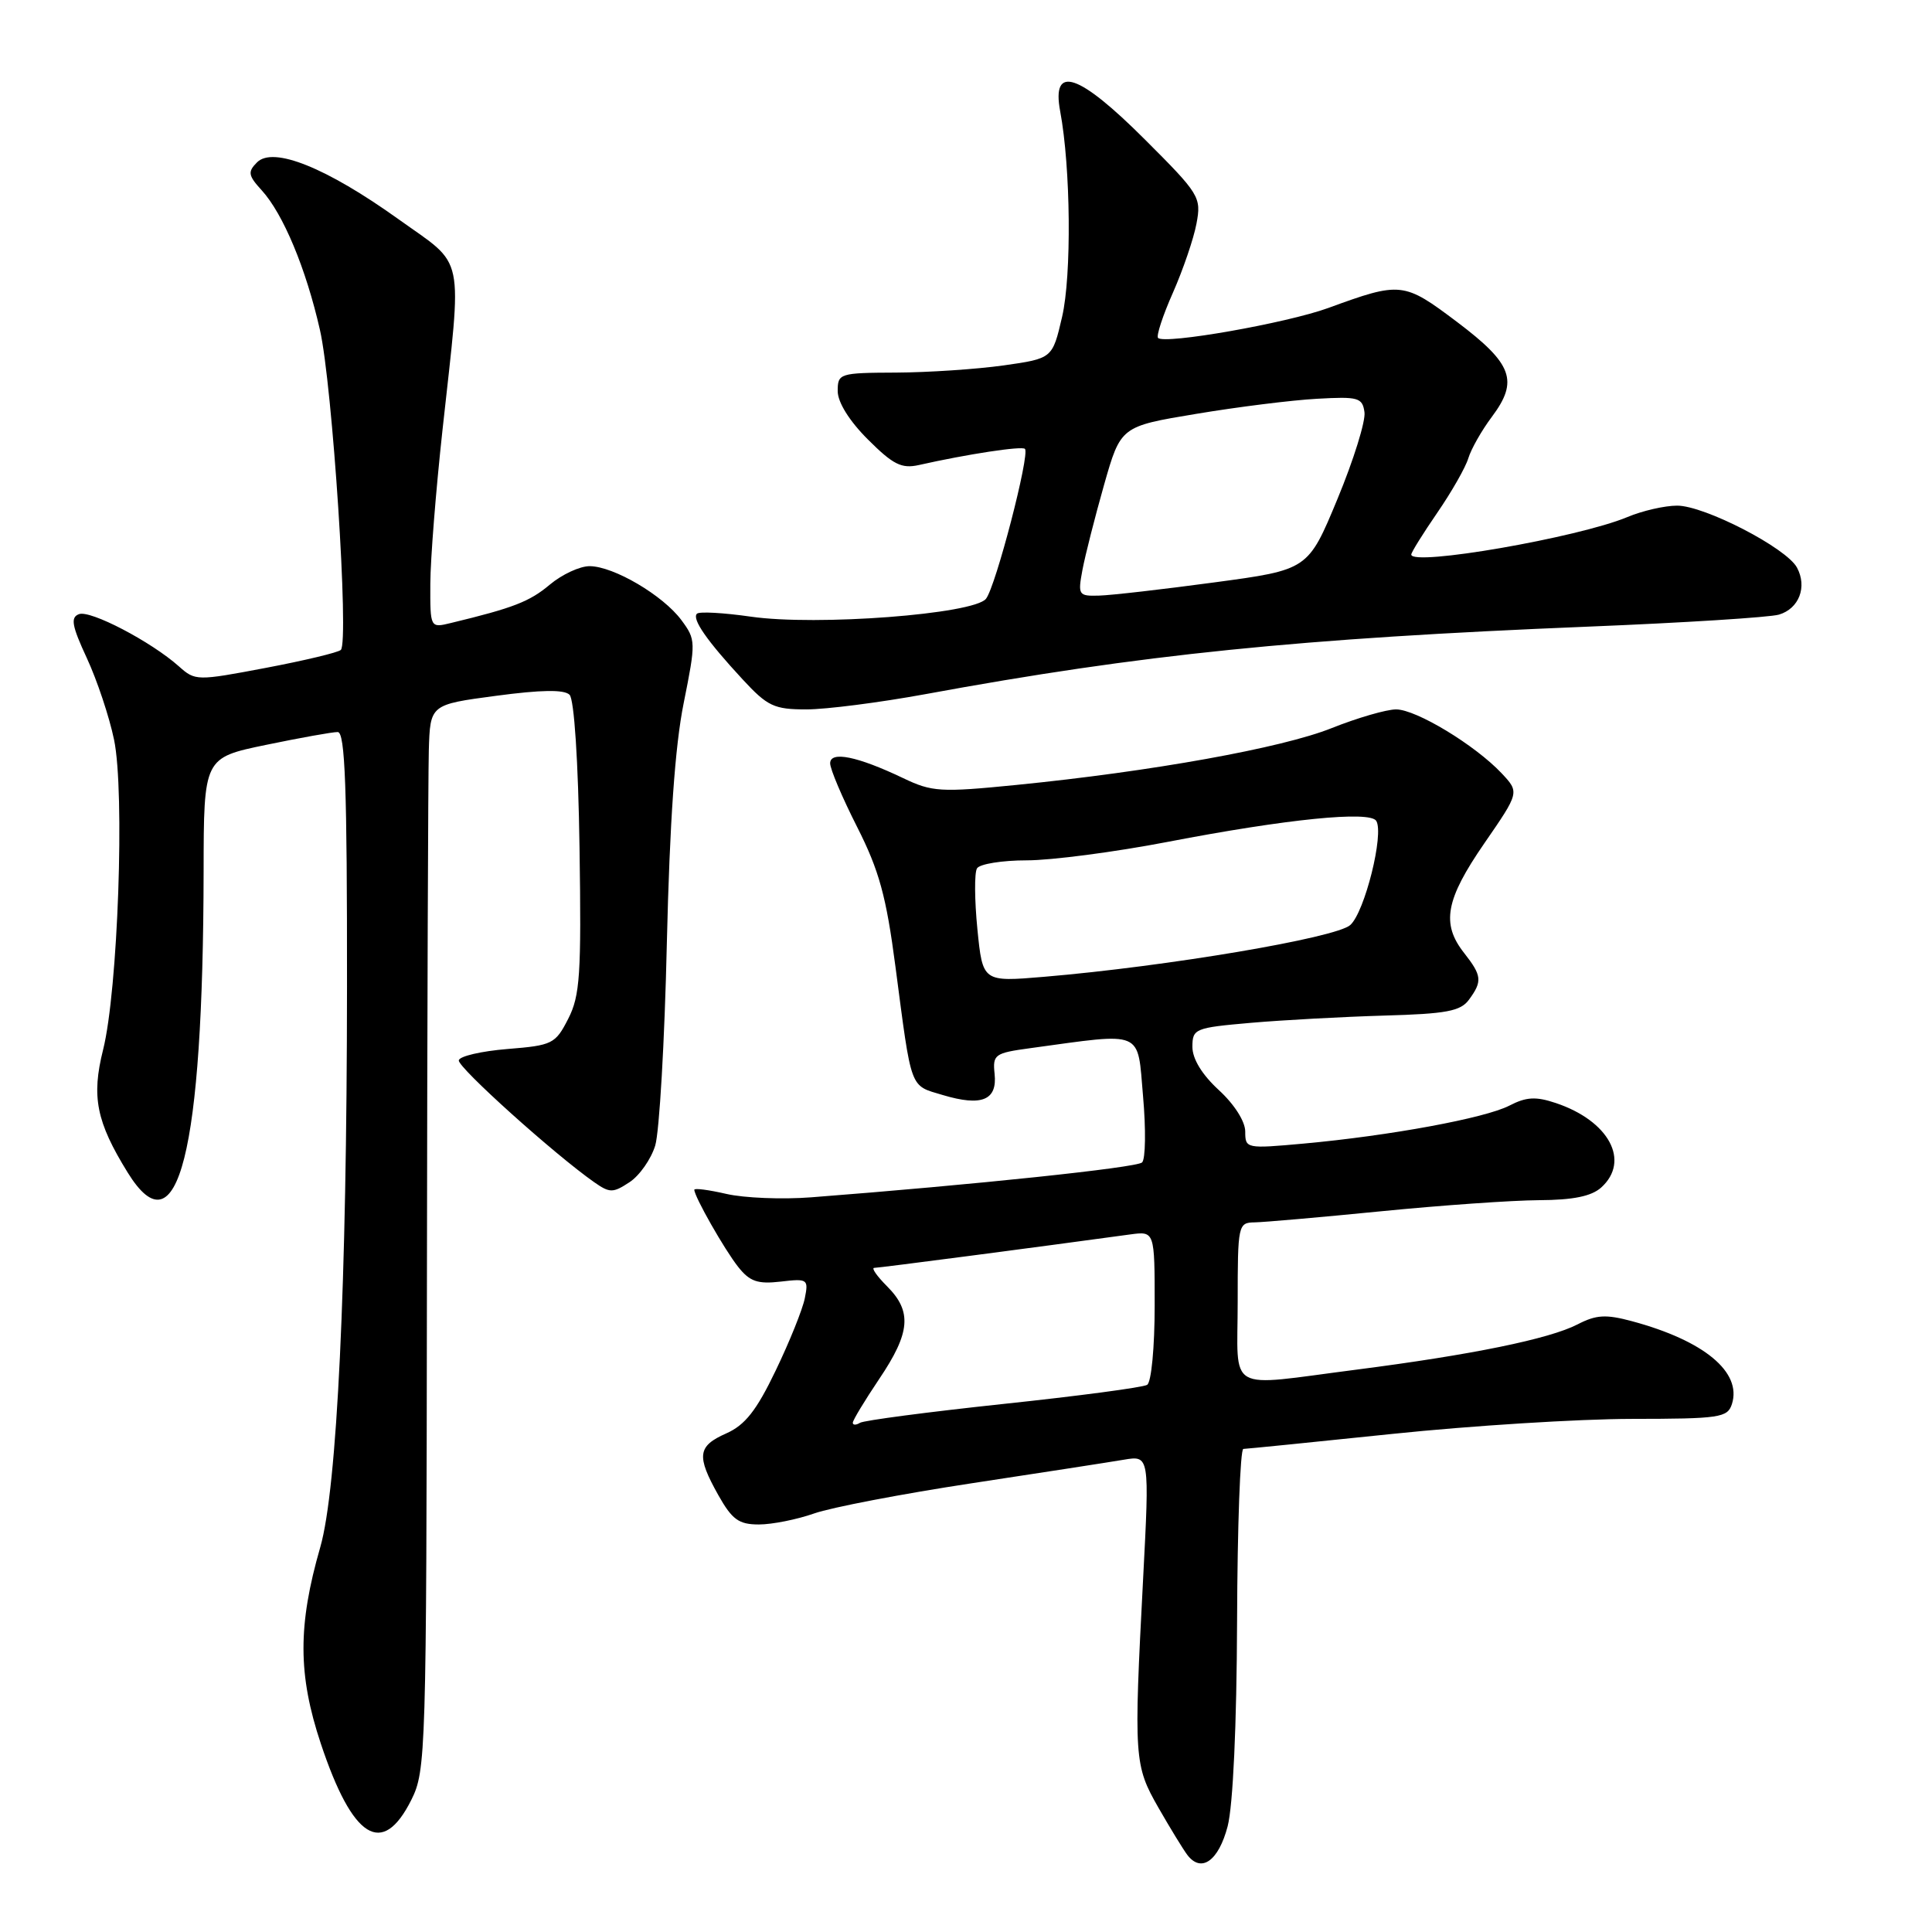 <?xml version="1.0" encoding="UTF-8" standalone="no"?>
<!DOCTYPE svg PUBLIC "-//W3C//DTD SVG 1.1//EN" "http://www.w3.org/Graphics/SVG/1.1/DTD/svg11.dtd" >
<svg xmlns="http://www.w3.org/2000/svg" xmlns:xlink="http://www.w3.org/1999/xlink" version="1.1" viewBox="0 0 256 256">
 <g >
 <path fill="currentColor"
d=" M 162.67 241.99 C 163.38 239.25 163.87 228.62 163.92 214.75 C 163.96 202.24 164.34 191.99 164.75 191.99 C 165.16 191.98 174.05 191.09 184.50 190.00 C 194.95 188.91 209.21 188.02 216.18 188.01 C 227.90 188.00 228.91 187.85 229.49 186.04 C 230.83 181.81 225.80 177.64 216.26 175.07 C 212.78 174.13 211.50 174.21 209.03 175.49 C 205.28 177.42 195.02 179.52 179.70 181.49 C 162.22 183.73 164.00 184.75 164.00 172.50 C 164.00 162.29 164.06 162.00 166.25 161.97 C 167.49 161.95 175.03 161.29 183.00 160.50 C 190.97 159.71 200.39 159.05 203.92 159.03 C 208.46 159.01 210.88 158.51 212.17 157.35 C 216.06 153.83 213.20 148.52 206.16 146.16 C 203.51 145.27 202.24 145.34 200.00 146.50 C 196.79 148.16 184.17 150.49 172.75 151.53 C 165.13 152.22 165.00 152.20 165.00 149.94 C 165.00 148.59 163.55 146.32 161.50 144.44 C 159.28 142.40 158.00 140.31 158.00 138.72 C 158.00 136.31 158.32 136.18 165.75 135.53 C 170.01 135.16 177.96 134.73 183.40 134.57 C 191.67 134.34 193.53 133.99 194.65 132.46 C 196.44 130.02 196.36 129.28 194.00 126.27 C 190.95 122.40 191.54 119.20 196.67 111.76 C 201.34 104.99 201.34 104.99 198.98 102.47 C 195.46 98.73 187.65 94.00 184.99 94.00 C 183.71 94.00 179.86 95.12 176.45 96.48 C 169.86 99.12 152.57 102.23 134.66 104.01 C 124.62 105.01 123.50 104.94 119.66 103.10 C 113.60 100.21 110.00 99.48 110.00 101.14 C 109.99 101.89 111.60 105.68 113.57 109.57 C 116.49 115.33 117.43 118.75 118.65 128.07 C 120.83 144.67 120.50 143.77 124.93 145.10 C 130.08 146.64 132.16 145.79 131.79 142.30 C 131.52 139.73 131.79 139.53 136.50 138.89 C 151.72 136.81 150.69 136.37 151.46 145.26 C 151.85 149.65 151.79 153.60 151.33 154.03 C 150.61 154.72 129.05 156.99 107.50 158.65 C 103.65 158.95 98.59 158.74 96.25 158.20 C 93.91 157.66 92.00 157.41 92.00 157.65 C 92.00 158.55 96.01 165.60 97.82 167.88 C 99.35 169.81 100.40 170.17 103.44 169.82 C 107.02 169.40 107.15 169.49 106.64 172.03 C 106.35 173.49 104.62 177.79 102.79 181.59 C 100.24 186.91 98.72 188.83 96.24 189.93 C 92.42 191.62 92.26 192.90 95.18 198.11 C 97.01 201.36 97.89 202.00 100.56 202.00 C 102.31 202.00 105.61 201.34 107.88 200.54 C 110.15 199.74 119.55 197.94 128.76 196.54 C 137.97 195.14 147.03 193.74 148.91 193.42 C 152.32 192.85 152.32 192.85 151.47 209.17 C 150.22 233.05 150.28 233.90 153.51 239.55 C 155.07 242.27 156.79 245.08 157.33 245.79 C 159.18 248.22 161.47 246.58 162.67 241.99 Z  M 54.50 238.50 C 56.44 234.63 56.50 232.42 56.57 170.00 C 56.61 134.52 56.73 102.77 56.82 99.43 C 57.00 93.36 57.00 93.36 65.72 92.20 C 71.71 91.40 74.75 91.35 75.47 92.06 C 76.08 92.68 76.62 100.80 76.79 112.30 C 77.04 129.14 76.86 131.93 75.29 135.00 C 73.59 138.33 73.19 138.52 67.23 139.00 C 63.79 139.28 60.89 139.95 60.79 140.50 C 60.64 141.42 73.48 152.97 78.75 156.66 C 80.80 158.09 81.22 158.09 83.41 156.65 C 84.74 155.78 86.27 153.59 86.82 151.79 C 87.37 149.98 88.07 137.93 88.36 125.00 C 88.74 108.93 89.44 98.86 90.59 93.17 C 92.22 85.05 92.21 84.76 90.29 82.17 C 87.86 78.89 81.32 75.04 78.14 75.02 C 76.85 75.01 74.47 76.11 72.85 77.47 C 70.17 79.72 68.04 80.55 59.75 82.55 C 57.00 83.22 57.00 83.22 57.02 77.36 C 57.03 74.14 57.76 64.97 58.63 57.00 C 61.25 33.05 61.75 35.46 52.78 29.03 C 43.25 22.21 36.20 19.37 34.06 21.51 C 32.80 22.77 32.88 23.25 34.69 25.23 C 37.52 28.34 40.54 35.56 42.39 43.70 C 44.05 50.96 46.28 85.08 45.16 86.12 C 44.80 86.46 40.32 87.53 35.21 88.50 C 26.08 90.23 25.87 90.23 23.71 88.30 C 20.03 85.02 11.96 80.80 10.46 81.38 C 9.32 81.81 9.52 82.92 11.51 87.21 C 12.86 90.12 14.48 94.97 15.11 98.00 C 16.56 104.92 15.63 131.26 13.66 139.10 C 12.10 145.32 12.76 148.64 16.92 155.37 C 23.56 166.11 26.92 152.78 26.98 115.46 C 27.00 100.41 27.00 100.41 35.25 98.70 C 39.79 97.76 44.06 96.99 44.75 97.00 C 45.73 97.00 46.00 104.41 45.98 130.75 C 45.96 170.29 44.67 197.23 42.44 205.00 C 39.45 215.37 39.47 221.91 42.51 231.04 C 46.73 243.70 50.67 246.15 54.50 238.50 Z  M 122.56 91.99 C 151.24 86.71 172.12 84.59 210.50 83.03 C 223.15 82.52 234.50 81.80 235.72 81.44 C 238.38 80.65 239.49 77.77 238.11 75.21 C 236.72 72.61 225.86 67.00 222.23 67.00 C 220.59 67.00 217.61 67.68 215.62 68.52 C 209.09 71.24 187.00 75.07 187.00 73.48 C 187.00 73.19 188.55 70.70 190.44 67.95 C 192.33 65.20 194.19 61.95 194.56 60.72 C 194.93 59.50 196.33 57.03 197.68 55.23 C 201.25 50.46 200.43 48.22 193.08 42.67 C 186.00 37.34 185.63 37.29 176.00 40.81 C 170.49 42.82 154.33 45.66 153.45 44.78 C 153.19 44.52 154.07 41.82 155.42 38.78 C 156.76 35.74 158.17 31.62 158.54 29.63 C 159.20 26.13 158.95 25.72 151.72 18.50 C 142.92 9.70 139.31 8.49 140.48 14.75 C 141.88 22.22 142.01 36.51 140.73 42.00 C 139.45 47.50 139.45 47.50 132.98 48.42 C 129.41 48.92 123.01 49.35 118.75 49.37 C 111.23 49.40 111.00 49.48 111.00 51.82 C 111.00 53.30 112.54 55.78 115.00 58.23 C 118.33 61.56 119.46 62.13 121.75 61.62 C 128.14 60.18 135.41 59.07 135.81 59.48 C 136.50 60.16 131.94 77.72 130.65 79.34 C 129.04 81.38 108.21 82.97 99.49 81.71 C 95.87 81.19 92.65 81.01 92.35 81.32 C 91.65 82.01 93.67 84.91 98.40 90.02 C 101.70 93.59 102.57 94.00 106.85 94.00 C 109.47 94.00 116.54 93.09 122.56 91.99 Z  M 113.00 188.52 C 113.00 188.19 114.58 185.58 116.50 182.72 C 120.64 176.58 120.87 173.78 117.55 170.45 C 116.20 169.10 115.43 168.00 115.84 168.00 C 116.46 168.00 137.28 165.28 149.75 163.57 C 153.00 163.13 153.00 163.13 153.00 173.00 C 153.00 178.51 152.56 183.16 152.00 183.50 C 151.45 183.84 142.88 184.98 132.95 186.03 C 123.02 187.09 114.47 188.21 113.95 188.53 C 113.43 188.85 113.00 188.85 113.00 188.52 Z  M 129.51 123.12 C 129.13 119.27 129.10 115.64 129.46 115.06 C 129.82 114.48 132.79 114.00 136.05 114.00 C 139.32 114.00 147.73 112.90 154.74 111.55 C 170.54 108.51 181.52 107.41 182.36 108.77 C 183.42 110.48 180.84 120.84 178.92 122.57 C 177.05 124.27 154.69 128.05 138.36 129.43 C 130.21 130.12 130.21 130.12 129.51 123.12 Z  M 143.43 75.51 C 143.79 73.60 145.08 68.53 146.29 64.26 C 148.50 56.50 148.50 56.50 158.50 54.84 C 164.00 53.92 171.20 53.02 174.50 52.84 C 179.98 52.53 180.53 52.68 180.80 54.62 C 180.97 55.79 179.36 60.96 177.22 66.12 C 173.33 75.50 173.33 75.50 160.91 77.17 C 154.09 78.09 147.21 78.88 145.64 78.92 C 142.90 79.00 142.81 78.85 143.43 75.51 Z "/>
</g>
</svg>
